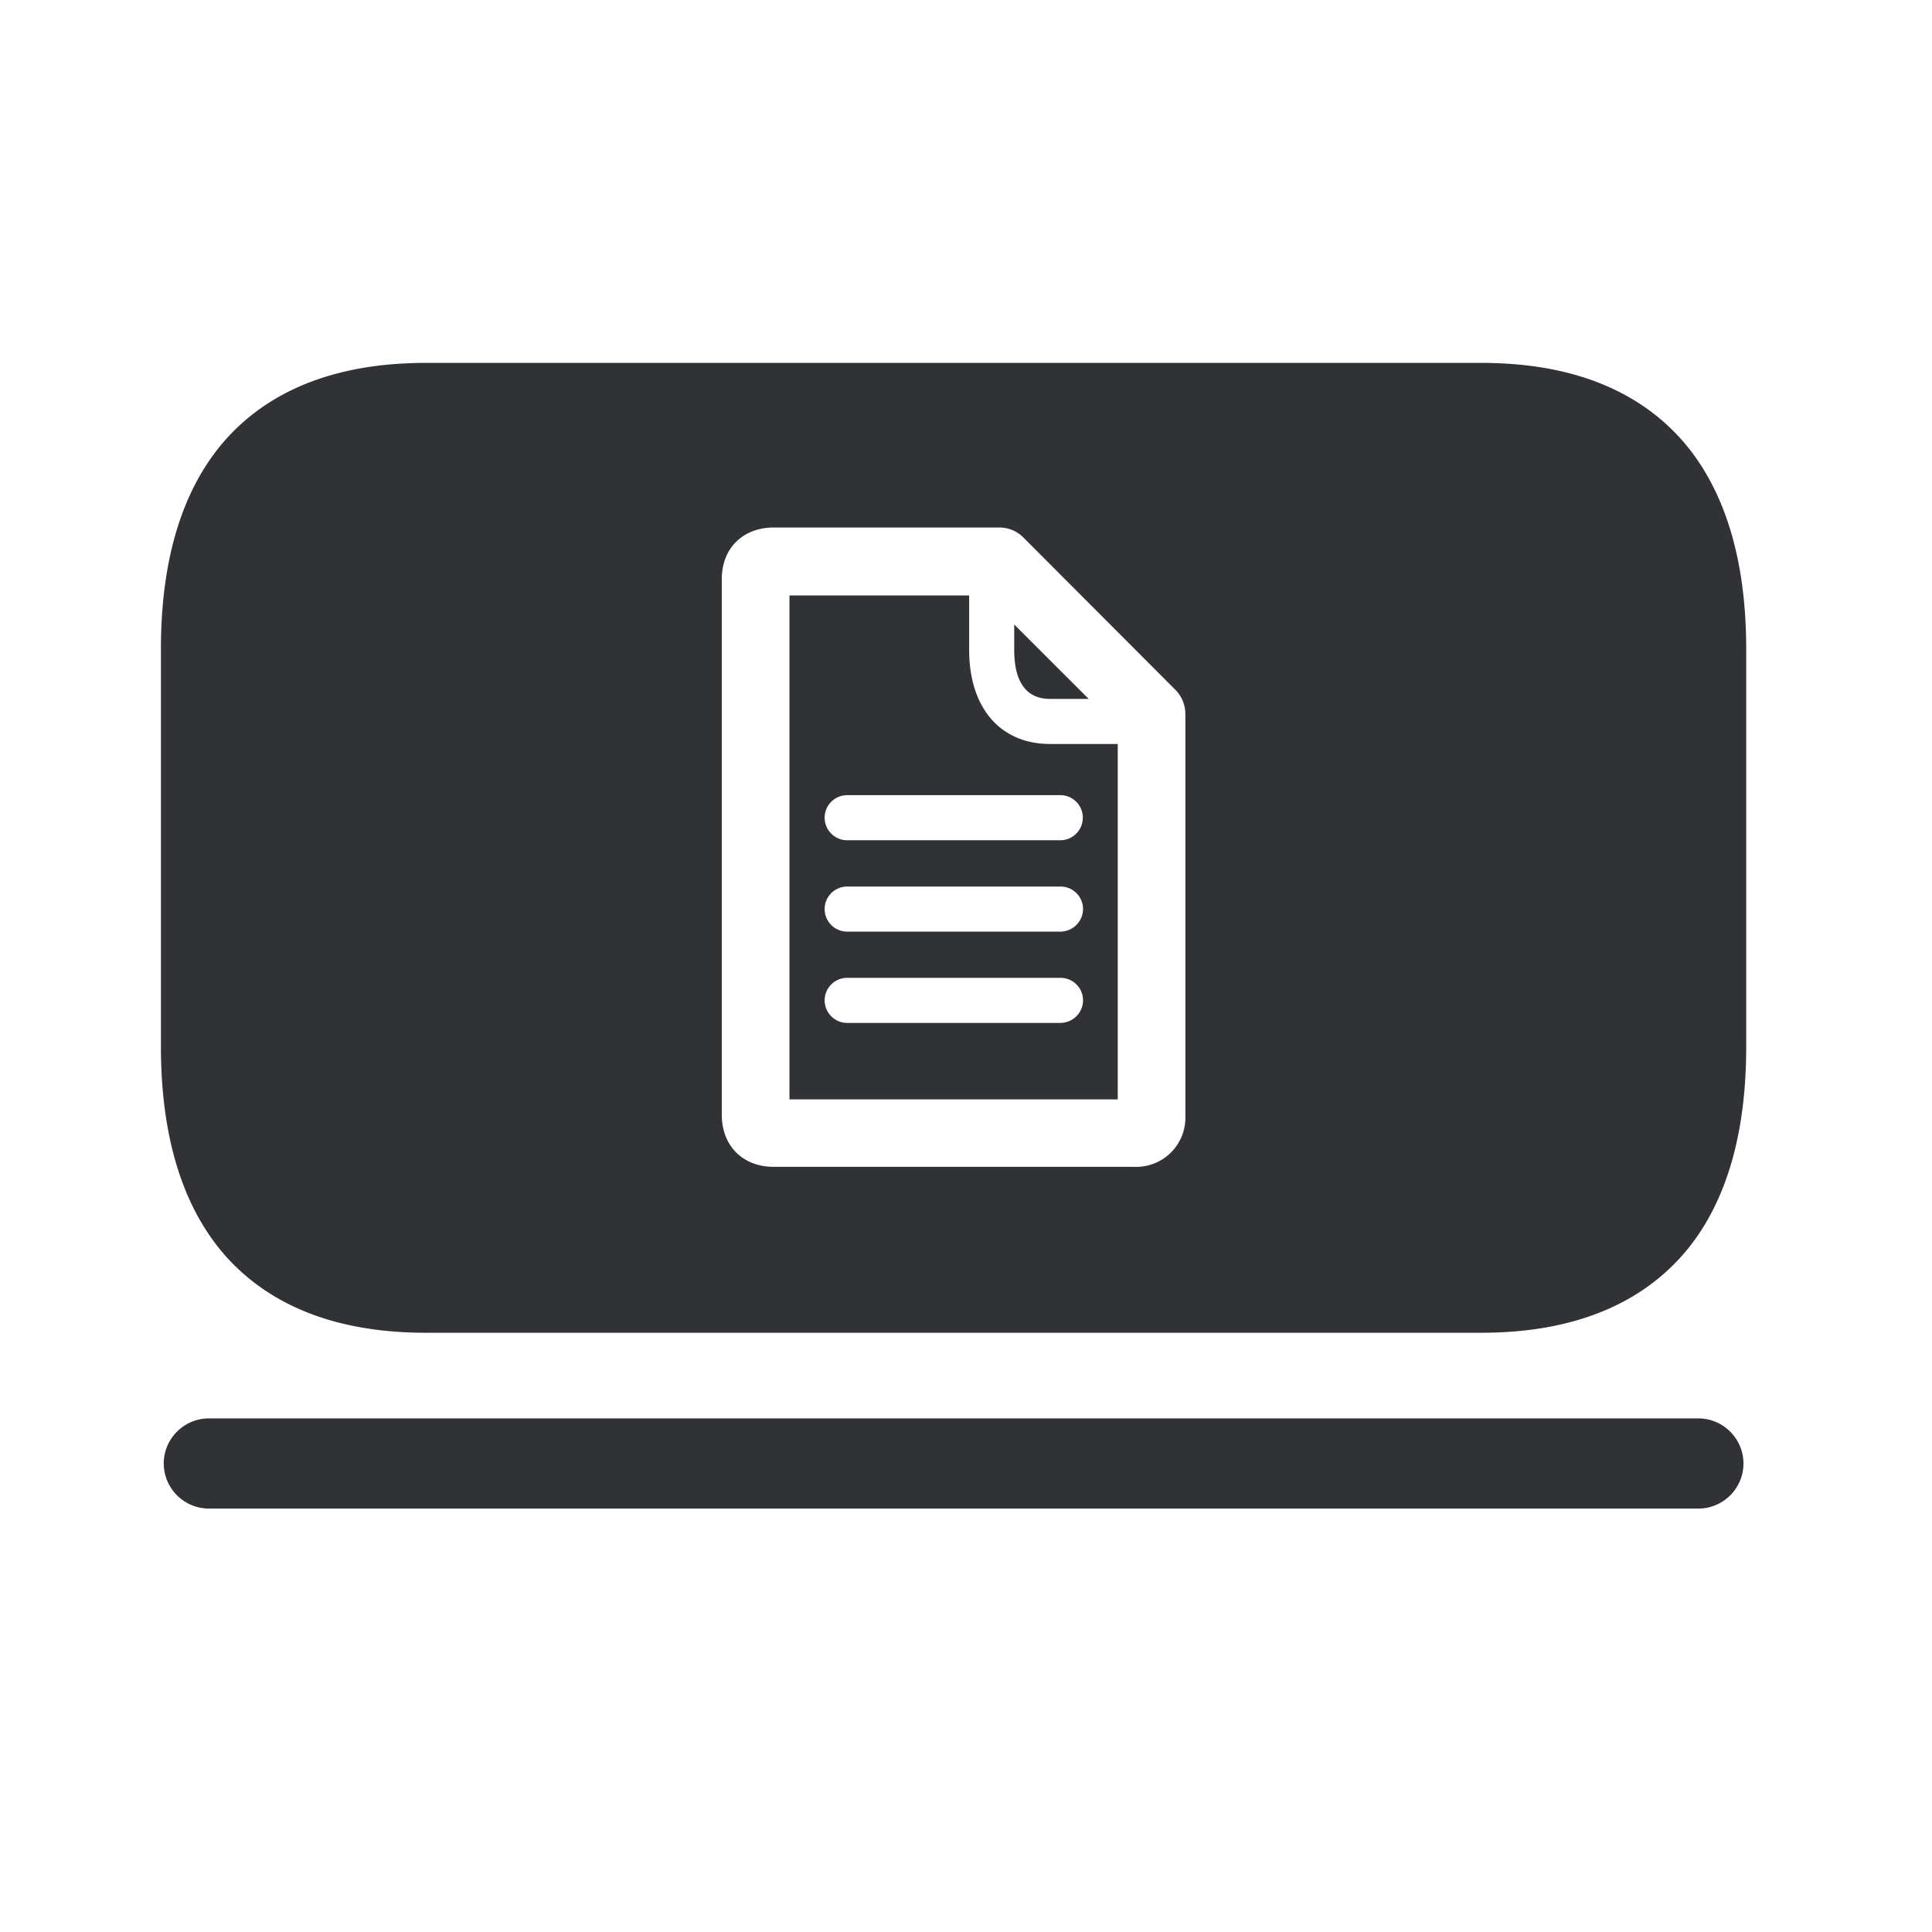 <svg width="24" height="24" xmlns="http://www.w3.org/2000/svg"><path d="M21.098 17.62c.308 0 .56.253.56.56 0 .309-.252.56-.56.56H2.594a.562.562 0 0 1-.56-.56c0-.307.252-.56.56-.56h18.504ZM18.401 4.508c1.1 0 1.94.328 2.504.972.52.6.787 1.468.787 2.583v4.941c0 1.115-.263 1.983-.787 2.583-.563.641-1.406.969-2.504.969H5.29c-1.1 0-1.94-.328-2.504-.972-.52-.6-.787-1.468-.787-2.583V8.063c0-1.115.266-1.983.787-2.583.563-.644 1.406-.972 2.504-.972Zm-5.986 2.045H9.613c-.386 0-.647.258-.647.644v6.648c0 .389.26.65.647.65h4.474a.612.612 0 0 0 .638-.64V8.87a.426.426 0 0 0-.123-.3l-1.89-1.894a.42.42 0 0 0-.297-.123Zm-.376.843v.675c0 .723.387 1.171 1.006 1.171h.84v4.415H9.807v-6.26h2.232Zm1.135 4.751h-2.65a.28.28 0 0 0-.28.28c0 .154.126.28.28.28h2.647a.283.283 0 0 0 .283-.28.28.28 0 0 0-.28-.28Zm0-1.134h-2.65a.28.28 0 0 0-.28.28c0 .154.126.28.28.28h2.647a.283.283 0 0 0 .283-.28.28.28 0 0 0-.28-.28Zm0-1.135h-2.65a.28.28 0 0 0-.28.28c0 .154.126.28.28.28h2.647a.28.28 0 0 0 .28-.28.279.279 0 0 0-.277-.28Zm-.575-2.12.925.924h-.48c-.293 0-.445-.207-.445-.61v-.314Z" fill="#313235" fill-rule="nonzero"/></svg>